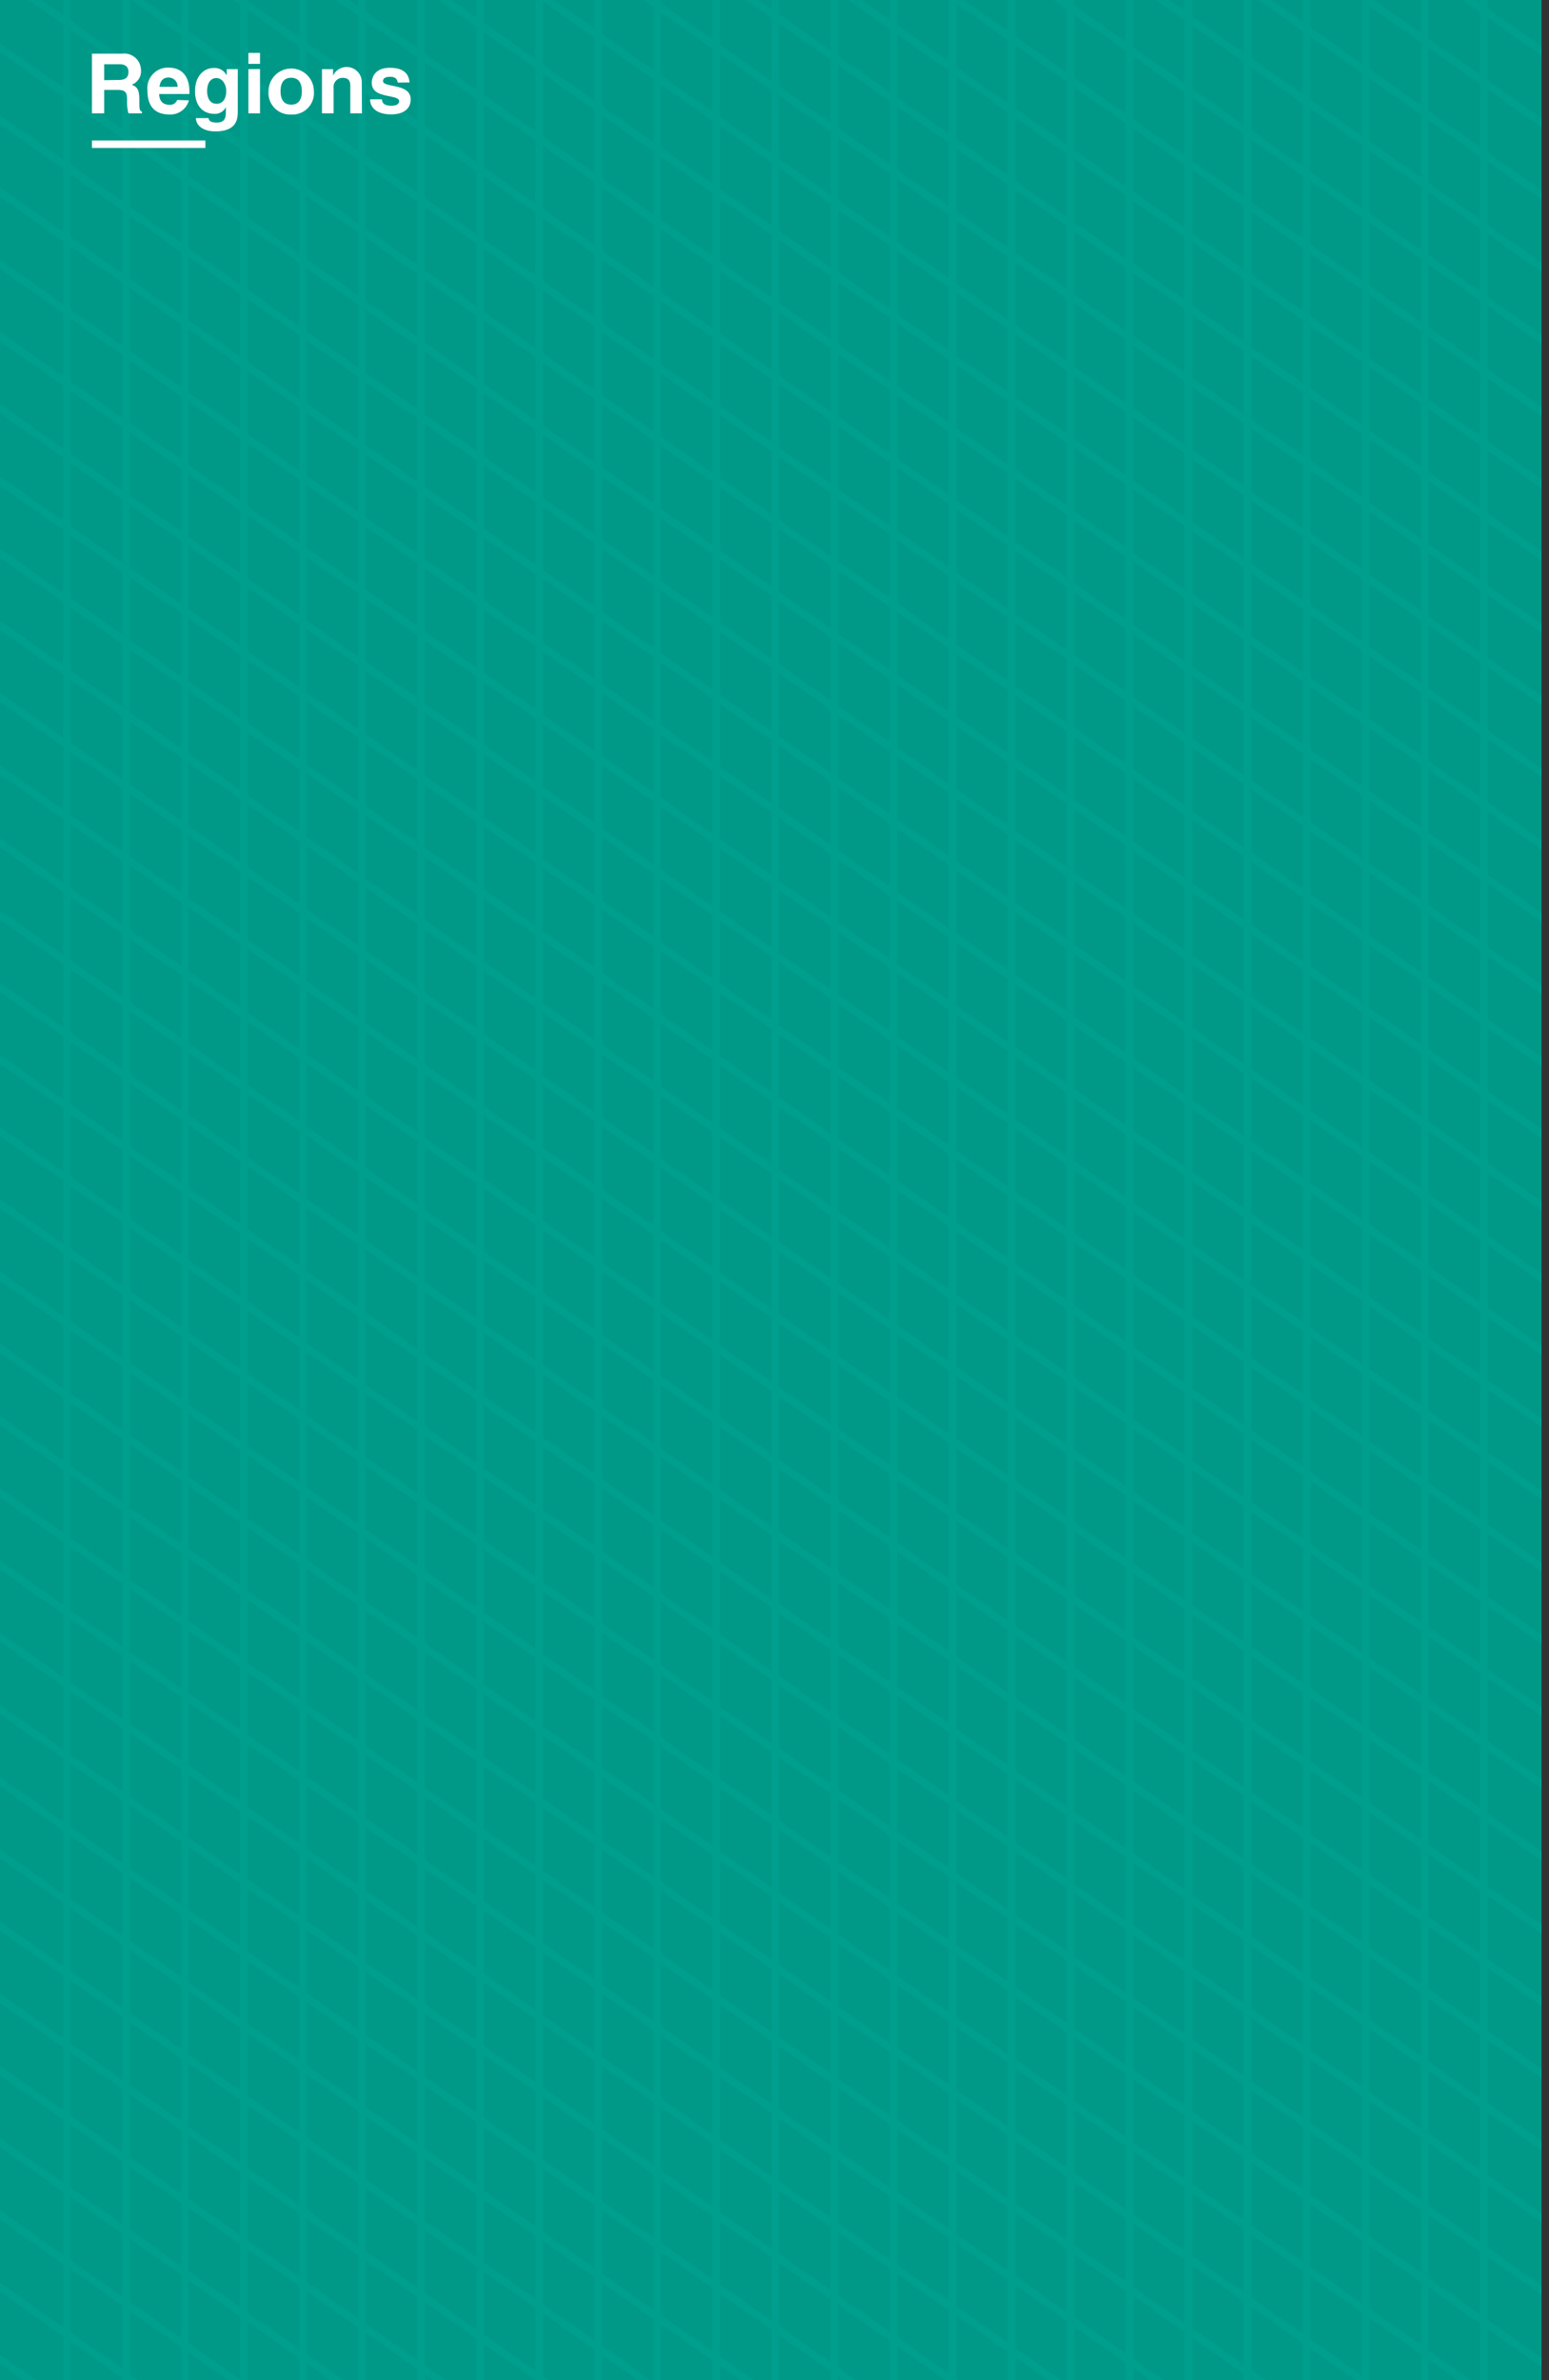 <svg id="Layer_1" data-name="Layer 1" xmlns="http://www.w3.org/2000/svg" viewBox="0 0 205 315" width="205" height="315"><rect x="0" y="0" width="205" height="315" fill="#333333" stroke="none"/><defs><style>.cls-1{fill:#098;}.cls-2{fill:none;stroke:#00a081;stroke-miterlimit:10;}.cls-3{fill:#009e8d;}.cls-4{fill:#fff;}</style></defs><title>RegionPanel</title><rect class="cls-1" width="204" height="315"/><line class="cls-2" x1="40.1" y1="-0.01" x2="40.1" y2="314.99"/><rect class="cls-3" x="8.35" width="1" height="315"/><polygon class="cls-3" points="4.82 315.01 0 311.62 0 312.84 3.08 315.01 4.82 315.01"/><polygon class="cls-3" points="140.44 315 0 216.05 0 217.27 138.7 315 140.44 315"/><rect class="cls-3" x="133.35" width="1" height="315"/><rect class="cls-3" x="125.54" width="1" height="315"/><polygon class="cls-3" points="126.87 315 0 225.61 0 226.83 125.14 315 126.87 315"/><rect class="cls-3" x="117.72" width="1" height="315"/><rect class="cls-3" x="109.91" width="1" height="315"/><polygon class="cls-3" points="113.31 315 0 235.16 0 236.39 111.57 315 113.31 315"/><rect class="cls-3" x="102.1" width="1" height="315"/><polygon class="cls-3" points="99.74 315 0 244.72 0 245.94 98.01 315 99.74 315"/><rect class="cls-3" x="94.29" width="1" height="315"/><rect class="cls-3" x="86.47" width="1" height="315"/><polygon class="cls-3" points="86.18 315 0 254.28 0 255.5 84.44 315 86.18 315"/><rect class="cls-3" x="78.66" width="1" height="315"/><rect class="cls-3" x="70.85" width="1" height="315"/><polygon class="cls-3" points="72.62 315 0 263.83 0 265.06 70.88 315 72.62 315"/><rect class="cls-3" x="63.04" width="1" height="315"/><polygon class="cls-3" points="59.05 315 0 273.39 0 274.62 57.32 315 59.05 315"/><rect class="cls-3" x="55.22" width="1" height="315"/><rect class="cls-3" x="47.41" width="1" height="315"/><polygon class="cls-3" points="45.49 315 0 282.95 0 284.17 43.75 315 45.49 315"/><rect class="cls-3" x="39.6" width="1" height="315"/><rect class="cls-3" x="31.79" width="1" height="315"/><polygon class="cls-3" points="31.93 315 0 292.51 0 293.73 30.19 315 31.93 315"/><rect class="cls-3" x="23.97" width="1" height="315"/><rect class="cls-3" x="16.16" width="1" height="315"/><polygon class="cls-3" points="18.36 315 0 302.06 0 303.29 16.63 315 18.36 315"/><rect class="cls-3" x="195.85" width="1" height="315"/><polygon class="cls-3" points="194.69 315 0 177.82 0 179.04 192.96 315 194.69 315"/><rect class="cls-3" x="188.04" width="1" height="315"/><rect class="cls-3" x="180.22" width="1" height="315"/><polygon class="cls-3" points="181.13 315 0 187.38 0 188.6 179.39 315 181.13 315"/><rect class="cls-3" x="172.41" width="1" height="315"/><rect class="cls-3" x="164.6" width="1" height="315"/><polygon class="cls-3" points="167.56 315 0 196.94 0 198.16 165.83 315 167.56 315"/><rect class="cls-3" x="156.79" width="1" height="315"/><polygon class="cls-3" points="154 315 0 206.49 0 207.72 152.26 315 154 315"/><rect class="cls-3" x="148.97" width="1" height="315"/><rect class="cls-3" x="141.16" width="1" height="315"/><polygon class="cls-3" points="204 34.74 154.69 -0.01 152.95 -0.01 204 35.96 204 34.74"/><polygon class="cls-3" points="204 25.18 168.25 -0.01 166.51 -0.01 204 26.41 204 25.18"/><polygon class="cls-3" points="204 6.13 195.29 -0.01 193.56 -0.01 204 7.35 204 6.13"/><polygon class="cls-3" points="204 15.63 181.81 -0.01 180.08 -0.01 204 16.85 204 15.63"/><polygon class="cls-3" points="204 44.3 141.12 -0.01 139.39 -0.01 204 45.52 204 44.3"/><polygon class="cls-3" points="204 63.41 114 -0.01 112.26 -0.01 204 64.64 204 63.41"/><polygon class="cls-3" points="204 53.85 127.56 -0.01 125.82 -0.01 204 55.08 204 53.85"/><polygon class="cls-3" points="204 72.97 100.43 -0.01 98.69 -0.01 204 74.19 204 72.97"/><polygon class="cls-3" points="204 216.32 0 72.58 0 73.81 204 217.55 204 216.32"/><polygon class="cls-3" points="204 206.77 0 63.03 0 64.25 204 207.99 204 206.77"/><polygon class="cls-3" points="204 178.09 0 34.36 0 35.58 204 179.32 204 178.09"/><polygon class="cls-3" points="204 197.21 0 53.47 0 54.69 204 198.43 204 197.21"/><polygon class="cls-3" points="204 187.65 0 43.91 0 45.14 204 188.88 204 187.65"/><polygon class="cls-3" points="204 139.87 5.49 0 3.76 0 204 141.09 204 139.87"/><polygon class="cls-3" points="204 149.42 0 5.69 0 6.91 204 150.65 204 149.42"/><polygon class="cls-3" points="204 158.98 0 15.24 0 16.47 204 160.2 204 158.98"/><polygon class="cls-3" points="204 168.54 0 24.8 0 26.02 204 169.76 204 168.54"/><polygon class="cls-3" points="204 254.66 0 110.92 0 112.15 204 255.88 204 254.66"/><polygon class="cls-3" points="204 302.45 0 158.71 0 159.93 204 303.67 204 302.45"/><polygon class="cls-3" points="204 283.33 0 139.59 0 140.82 204 284.56 204 283.33"/><polygon class="cls-3" points="204 225.88 0 82.14 0 83.37 204 227.1 204 225.88"/><polygon class="cls-3" points="204 312 0 168.26 0 169.49 204 313.23 204 312"/><polygon class="cls-3" points="204 292.89 0 149.15 0 150.37 204 294.11 204 292.89"/><polygon class="cls-3" points="204 244.99 0 101.26 0 102.48 204 246.22 204 244.99"/><polygon class="cls-3" points="204 235.44 0 91.7 0 92.92 204 236.66 204 235.44"/><polygon class="cls-3" points="204 264.22 0 120.48 0 121.7 204 265.44 204 264.22"/><polygon class="cls-3" points="204 273.77 0 130.04 0 131.26 204 275 204 273.77"/><polygon class="cls-3" points="204 82.53 86.87 -0.01 85.13 -0.01 204 83.75 204 82.53"/><polygon class="cls-3" points="204 101.64 59.74 -0.01 58 -0.01 204 102.86 204 101.64"/><polygon class="cls-3" points="204 92.08 73.3 -0.01 71.57 -0.01 204 93.31 204 92.08"/><polygon class="cls-3" points="204 130.31 19.05 -0.01 17.31 -0.01 204 131.53 204 130.31"/><polygon class="cls-3" points="204 120.75 32.61 -0.01 30.88 -0.01 204 121.98 204 120.75"/><polygon class="cls-3" points="204 111.2 46.18 -0.01 44.44 -0.01 204 112.42 204 111.2"/><path class="cls-4" d="M12.17,7.1h4a2.22,2.22,0,0,1,2.49,2.23,1.89,1.89,0,0,1-1.22,1.88c.65.29,1,.53,1,2,0,1.16,0,1.44.35,1.57V15H17a5.29,5.29,0,0,1-.18-1.6c0-1.08-.07-1.5-1.29-1.5H13.79V15H12.17Zm3.55,3.48c.86,0,1.28-.3,1.28-1.08,0-.42-.19-1-1.16-1H13.79v2.11Z"/><path class="cls-4" d="M25,13.28a2.53,2.53,0,0,1-2.57,1.87c-1.65,0-2.92-.79-2.92-3.2a2.72,2.72,0,0,1,2.81-3c1.16,0,2.75.55,2.75,3.22v.27h-4c0,.44.13,1.43,1.38,1.43a1,1,0,0,0,1-.64ZM23.5,11.49a1.18,1.18,0,0,0-1.19-1.23c-.73,0-1.11.46-1.2,1.23Z"/><path class="cls-4" d="M31.47,9.15v5.54c0,1-.08,2.7-3,2.7-1.21,0-2.49-.52-2.55-1.76h1.67c.07.3.19.59,1.08.59s1.22-.4,1.22-1.34v-.7l0,0a1.59,1.59,0,0,1-1.56.88c-1.41,0-2.52-1-2.52-3S27,9,28.26,9A1.76,1.76,0,0,1,30,10h0V9.15Zm-2.84,4.59c1,0,1.31-.89,1.31-1.69s-.46-1.72-1.32-1.72c-.57,0-1.21.42-1.21,1.78C27.42,12.85,27.72,13.73,28.64,13.73Z"/><path class="cls-4" d="M34.41,8.45H32.87V7h1.54Zm0,.69V15H32.87V9.15Z"/><path class="cls-4" d="M38.54,15.15a2.84,2.84,0,0,1-3-3.08,3,3,0,1,1,6,0A2.84,2.84,0,0,1,38.54,15.15Zm0-4.86c-1.19,0-1.41,1-1.41,1.78s.22,1.78,1.41,1.78,1.41-1,1.41-1.78S39.72,10.29,38.54,10.29Z"/><path class="cls-4" d="M47.9,15H46.36V11.45c0-.43,0-1.15-1-1.15a1.2,1.2,0,0,0-1.21,1.35V15H42.61V9.15h1.47V10h0a2,2,0,0,1,3.8.95Z"/><path class="cls-4" d="M52.64,10.93c-.07-.37-.2-.77-1-.77s-.95.32-.95.57c0,.92,3.66.25,3.66,2.41,0,1.71-1.65,2-2.56,2-1.33,0-2.77-.46-2.82-2h1.58c0,.5.31.86,1.28.86.79,0,1-.38,1-.6,0-1-3.63-.24-3.63-2.43,0-.86.54-2,2.37-2,1.14,0,2.51.29,2.63,1.94Z"/><rect class="cls-4" x="12.17" y="18.59" width="15.01" height="0.99"/></svg>